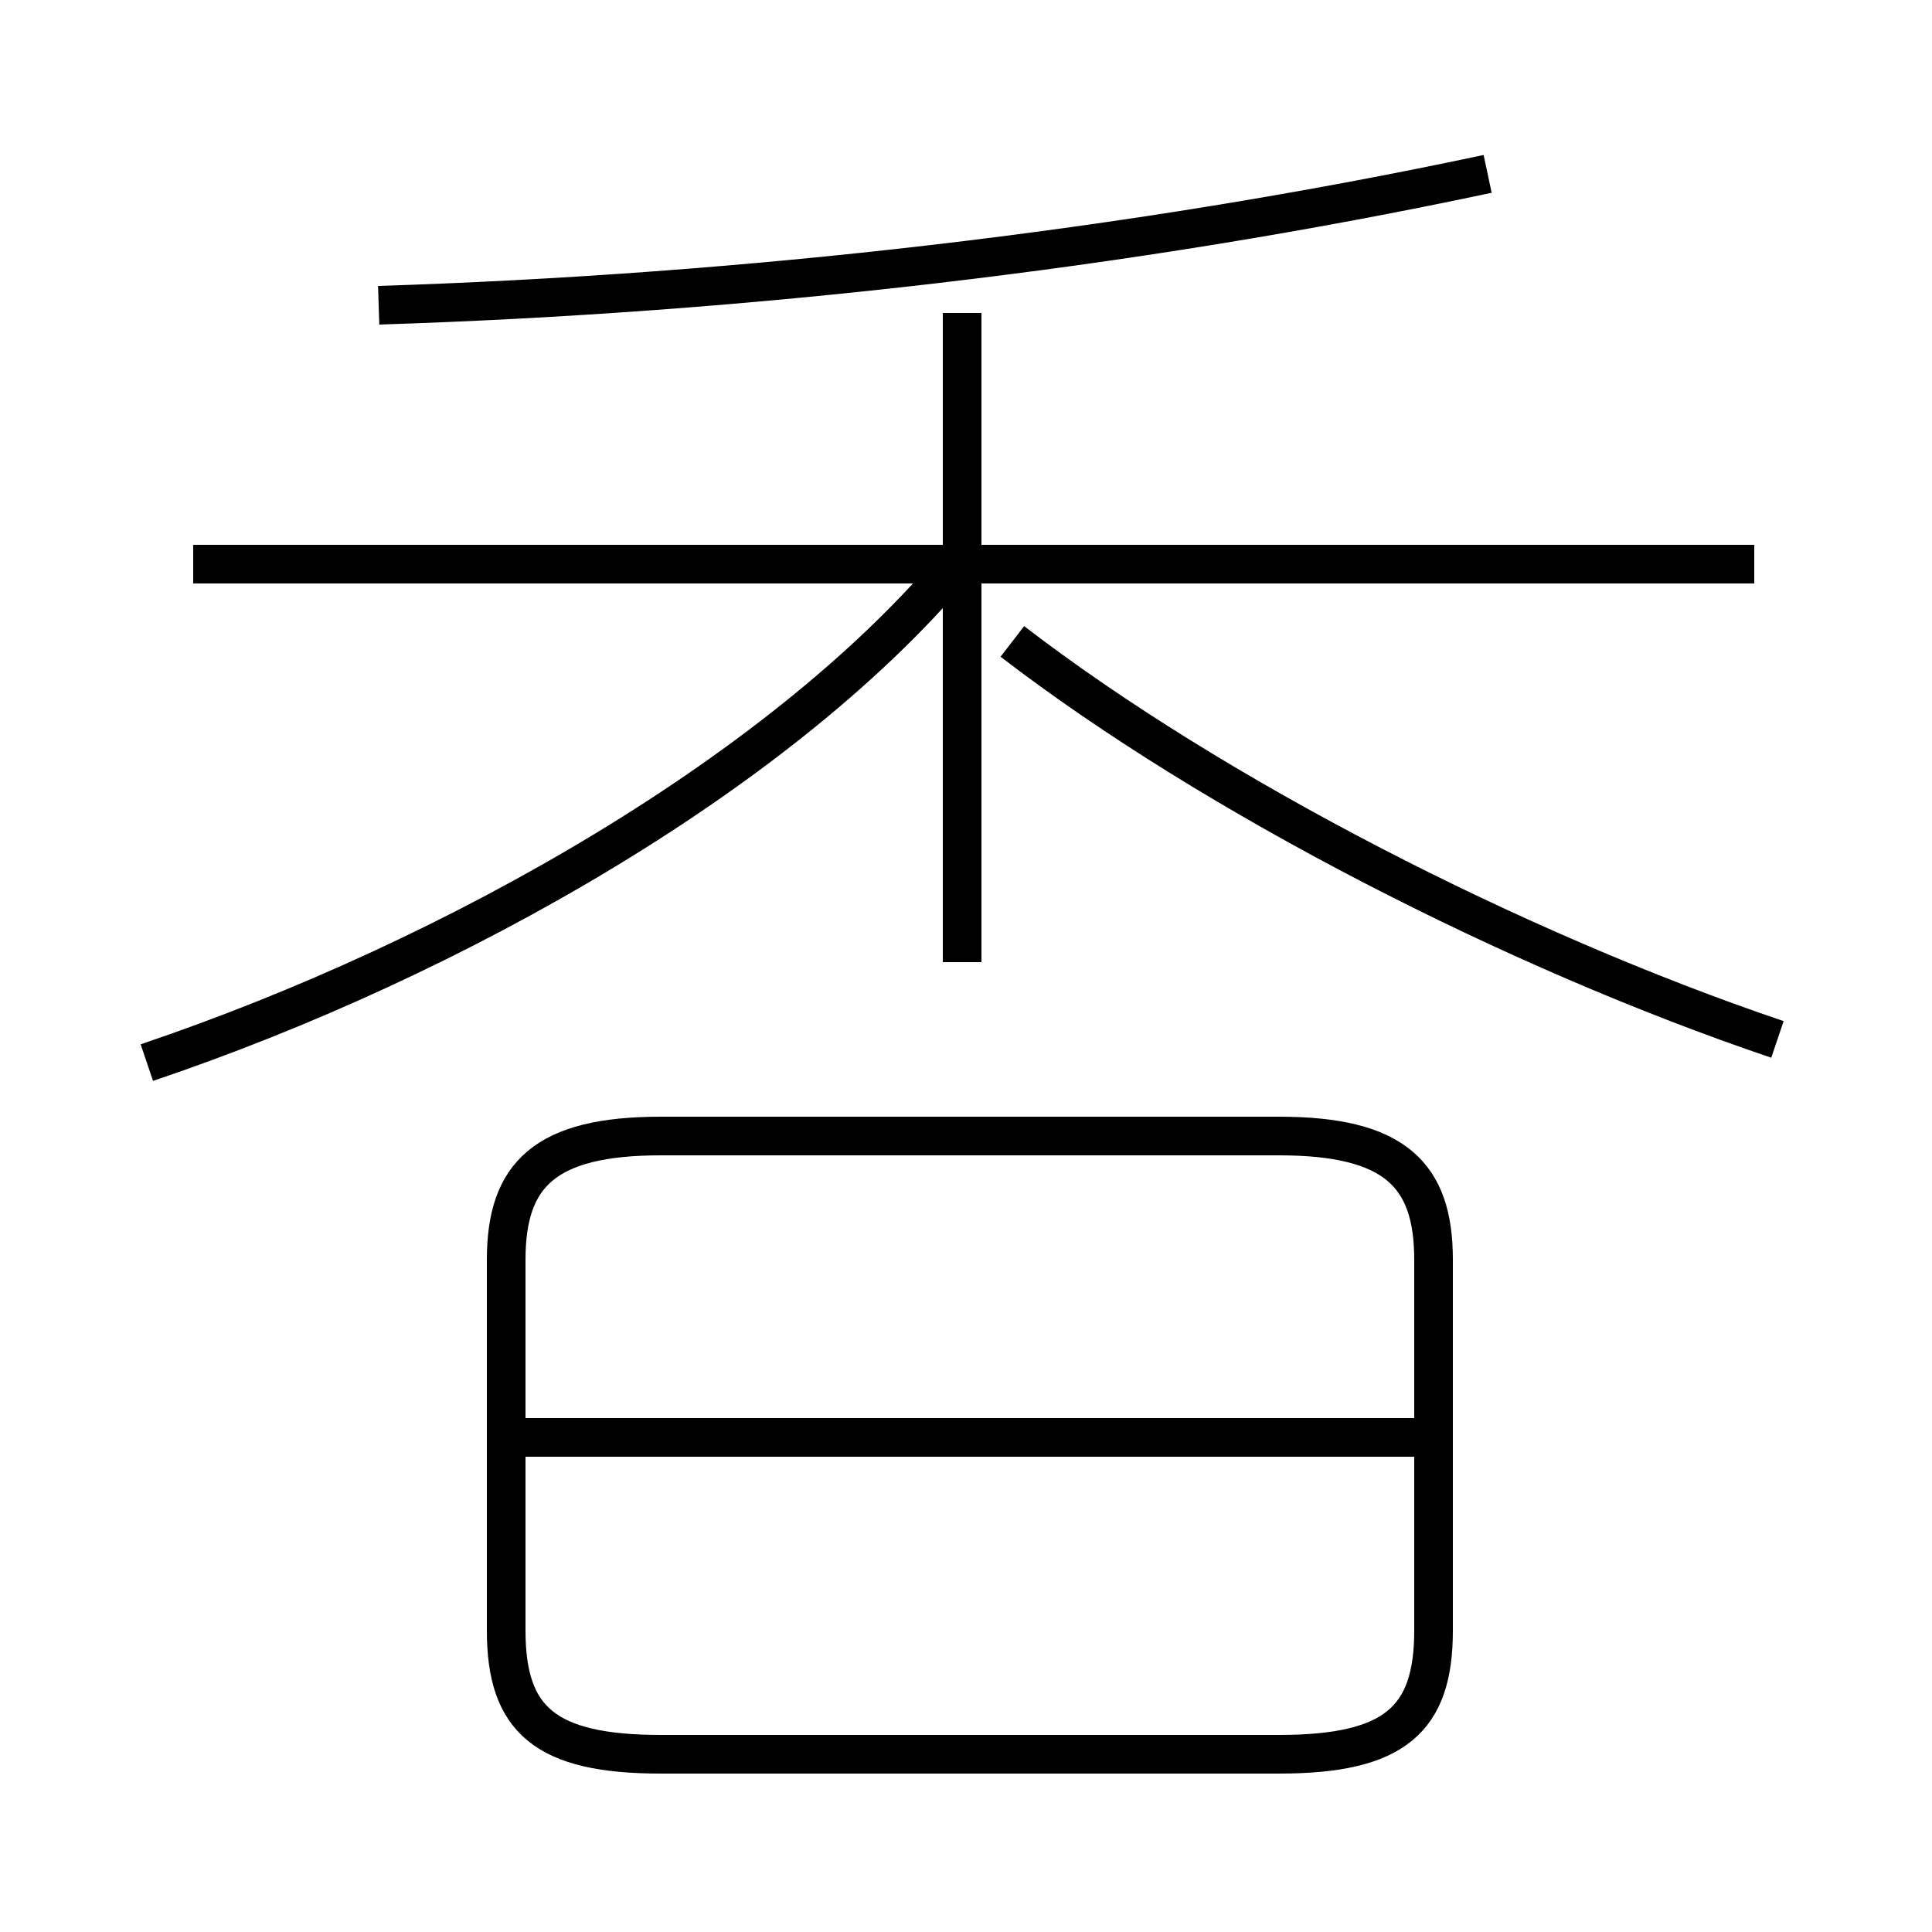 <?xml version='1.0' encoding='utf8'?>
<svg viewBox="0.0 -44.0 50.0 50.0" version="1.1" xmlns="http://www.w3.org/2000/svg">
<rect x="0.0" y="-44.0" width="50.0" height="50.0" fill="#808080" stroke="none"/>
<rect x="-1000" y="-1000" width="2000" height="2000" stroke="white" fill="white"/>
<g style="fill:none; stroke:#000000;  stroke-width:1">
<path d="M 9.8 36.1 C 19.2 36.4 29.1 37.5 38.5 39.5 M 3.8 16.5 C 11.8 19.2 20.4 24.1 24.9 29.6 M 24.9 19.1 L 24.9 35.9 M 45.4 29.4 L 5.0 29.4 M 46.0 17.1 C 39.2 19.4 31.4 23.4 26.2 27.4 M 17.1 -1.4 L 33.1 -1.4 C 36.1 -1.4 37.1 -0.5 37.1 1.8 L 37.1 11.4 C 37.1 13.6 36.1 14.6 33.1 14.6 L 17.1 14.6 C 14.1 14.6 13.1 13.6 13.1 11.4 L 13.1 1.8 C 13.1 -0.5 14.1 -1.4 17.1 -1.4 Z M 36.9 6.8 L 13.4 6.8" transform="scale(1, -1)" />
</g>
</svg>